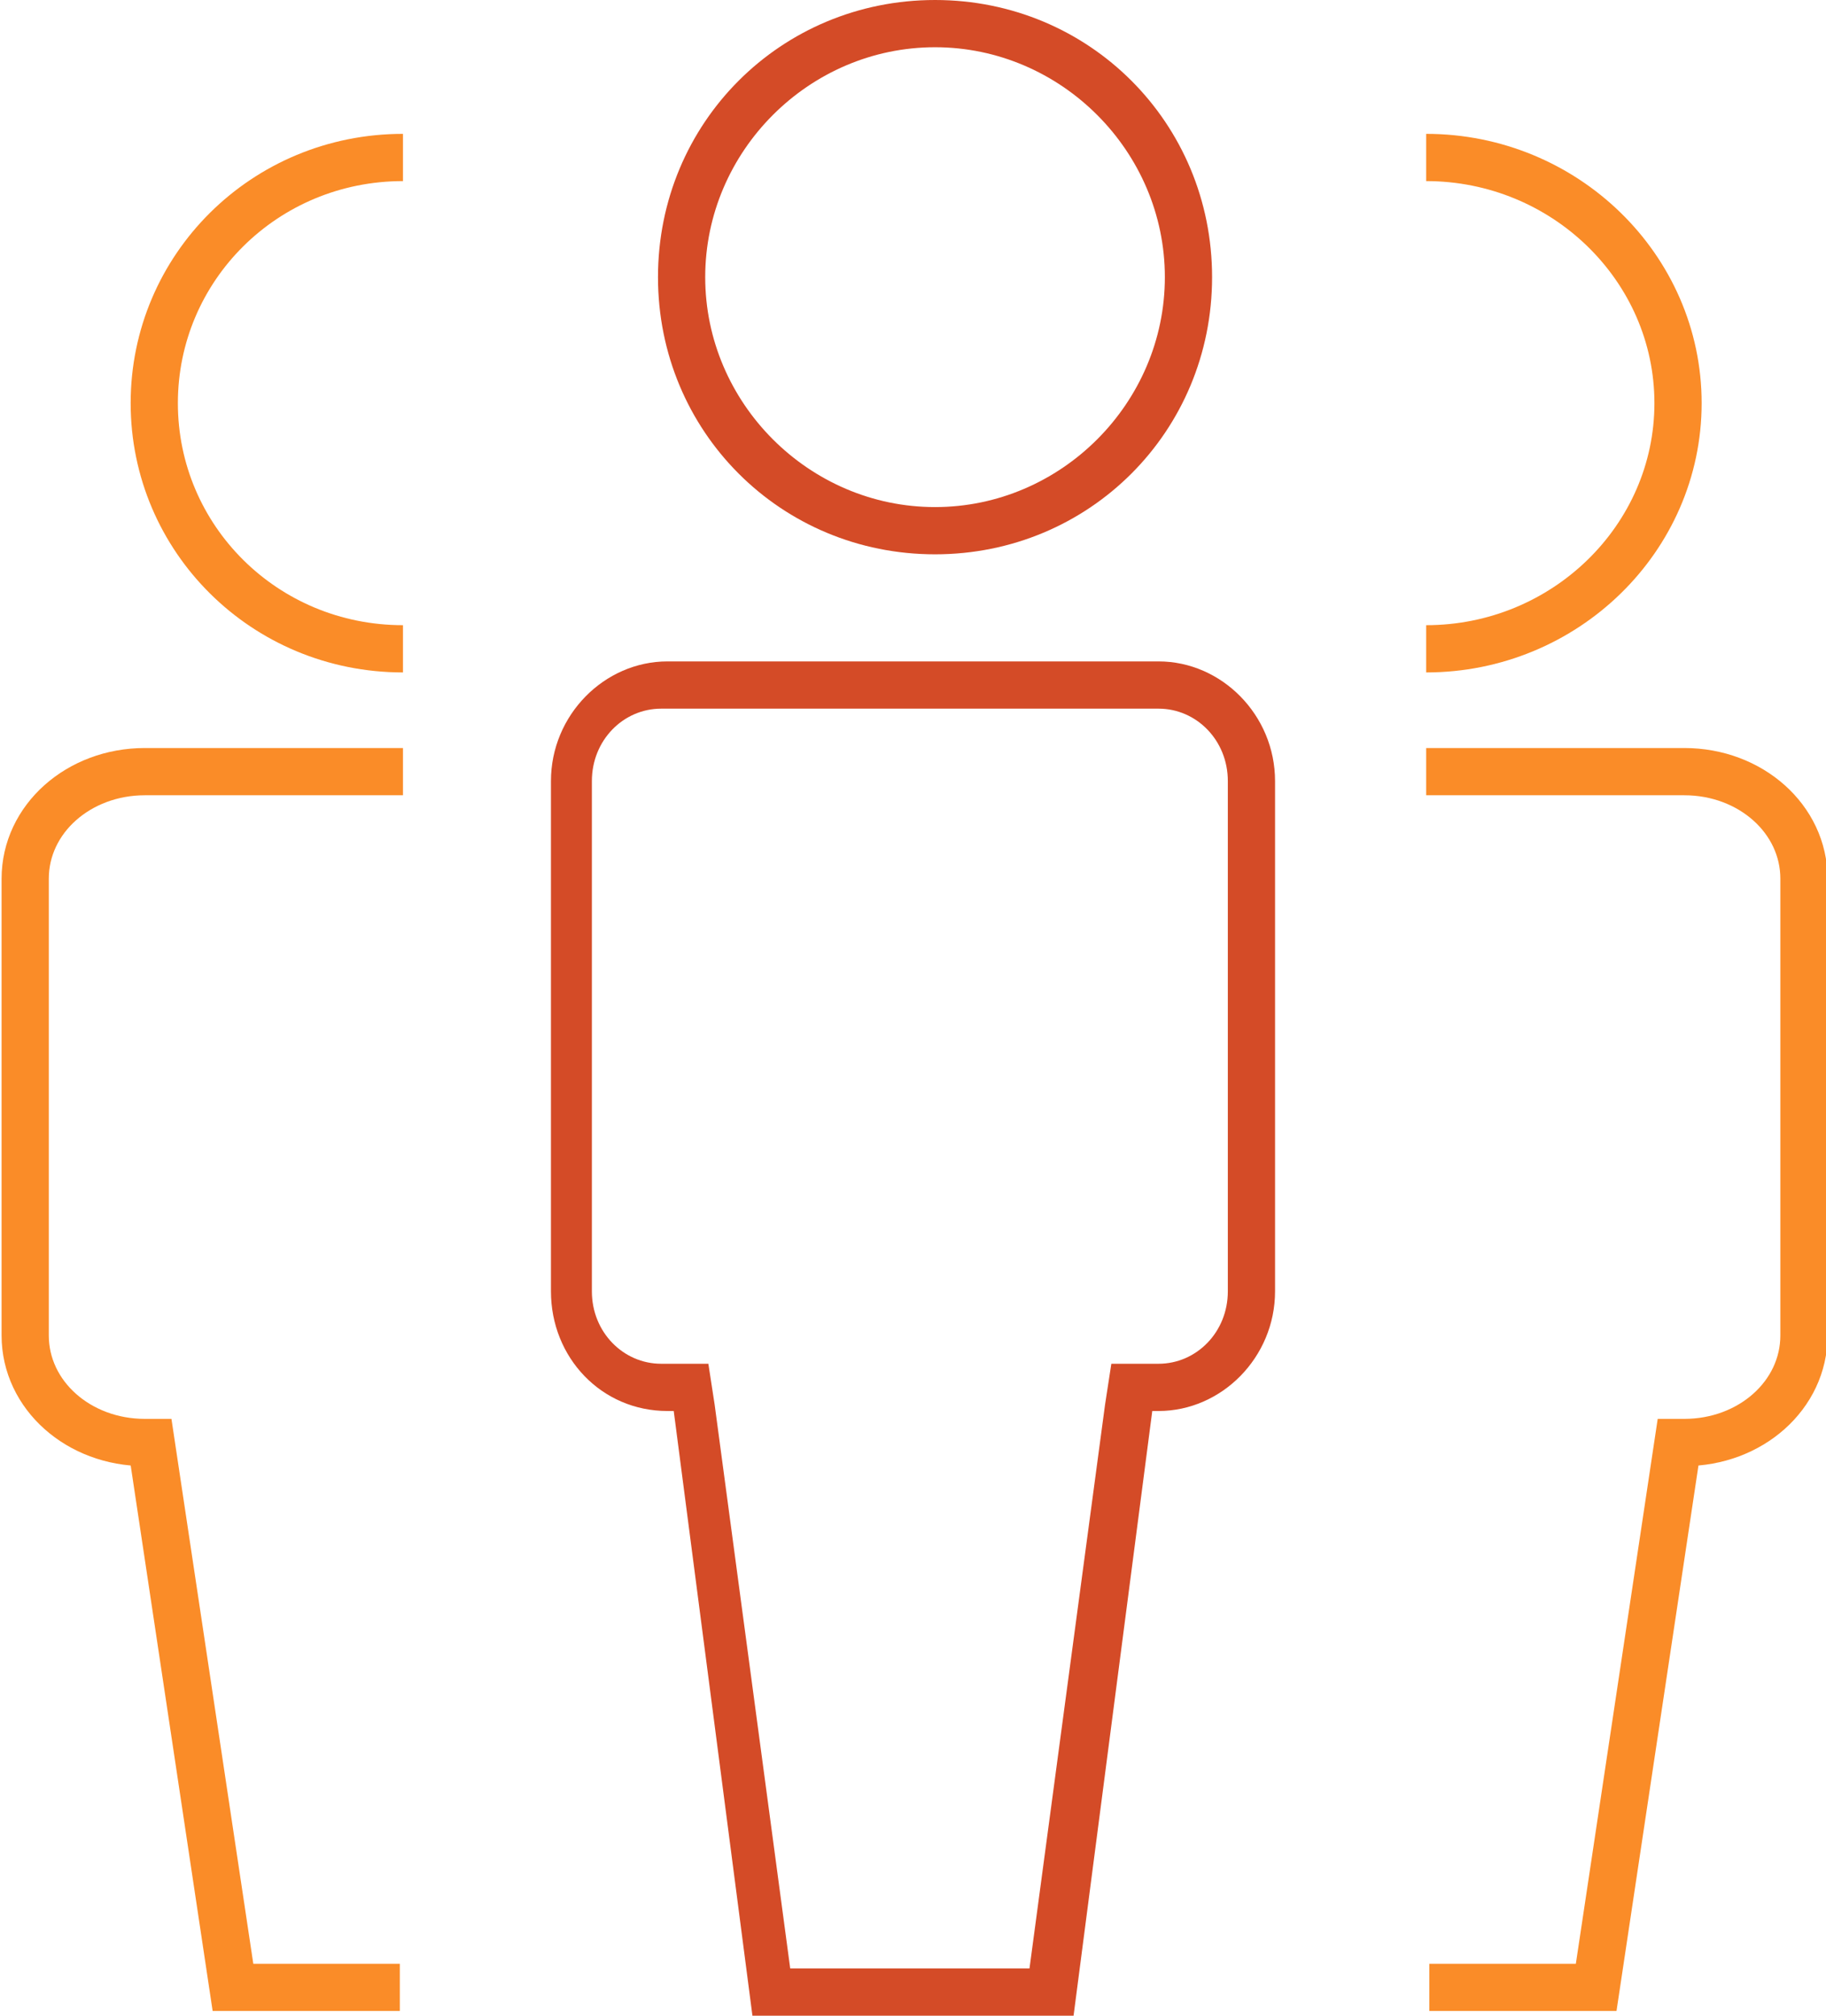 <?xml version="1.0" encoding="utf-8"?>
<!-- Generator: Adobe Illustrator 19.2.1, SVG Export Plug-In . SVG Version: 6.00 Build 0)  -->
<svg version="1.1" xmlns="http://www.w3.org/2000/svg" xmlns:xlink="http://www.w3.org/1999/xlink" x="0px" y="0px"
	 viewBox="0 0 58 64" style="enable-background:new 0 0 58 64;" xml:space="preserve">
<style type="text/css">
	.st0{fill:none;stroke:#FA8C28;stroke-width:1.5;stroke-miterlimit:10;}
	.st1{fill:#D74119;}
	.st2{fill:none;stroke:#D74119;stroke-width:1.5;stroke-miterlimit:10;}
	.st3{fill:#FA8C28;}
	.st4{fill:none;stroke:#FA8C28;stroke-width:1.5;stroke-linejoin:round;stroke-miterlimit:10;}
	.st5{fill:none;stroke:#D4461E;stroke-width:1.5;stroke-linejoin:round;stroke-miterlimit:10;}
	.st6{fill:#D4461E;}
	.st7{fill:none;stroke:#D44B27;stroke-width:1.5;stroke-miterlimit:10;}
	.st8{fill:#D44B27;}
	.st9{fill:none;stroke:#FA8C28;stroke-width:1.5;stroke-linecap:round;stroke-miterlimit:10;}
</style>
<g id="Layer_1">
	<path class="st0" d="M45.3,5c4.4,0,8,3.5,8,7.8c0,4.3-3.6,7.8-8,7.8"/>
	<path class="st0" d="M45.3,24.5h8.2c2.1,0,3.8,1.5,3.8,3.4v14.5c0,1.9-1.7,3.4-3.8,3.4h-0.2l-2.6,17.3h-5.3"/>
	<g>
		<path class="st8" d="M29.7,1.5c4,0,7.3,3.3,7.3,7.3c0,4-3.3,7.3-7.3,7.3s-7.3-3.3-7.3-7.3C22.4,4.8,25.7,1.5,29.7,1.5 M29.7,0
			c-4.9,0-8.8,3.9-8.8,8.8c0,4.9,3.9,8.8,8.8,8.8c4.9,0,8.8-3.9,8.8-8.8C38.5,3.9,34.6,0,29.7,0L29.7,0z"/>
	</g>
	<g>
		<path class="st8" d="M36.8,22.5c1.2,0,2.2,1,2.2,2.3v16.2c0,1.3-1,2.3-2.2,2.3h-0.2h-1.3l-0.2,1.3l-2.4,17.9h-7.6l-2.4-17.9
			l-0.2-1.3h-1.3h-0.2c-1.2,0-2.2-1-2.2-2.3V24.8c0-1.3,1-2.3,2.2-2.3H36.8 M36.8,21H21.2c-2,0-3.7,1.7-3.7,3.8v16.2
			c0,2.1,1.6,3.8,3.7,3.8h0.2L23.9,64h10.2l2.5-19.2h0.2c2,0,3.7-1.7,3.7-3.8V24.8C40.5,22.7,38.8,21,36.8,21L36.8,21z"/>
	</g>
	<path class="st0" d="M12.8,5c-4.4,0-7.9,3.5-7.9,7.8c0,4.3,3.5,7.8,7.9,7.8"/>
	<path class="st0" d="M12.8,24.5H4.6c-2.1,0-3.8,1.5-3.8,3.4v14.5c0,1.9,1.7,3.4,3.8,3.4h0.2l2.6,17.3h5.3"/>
</g>
<g id="Layer_2">
</g>
</svg>
